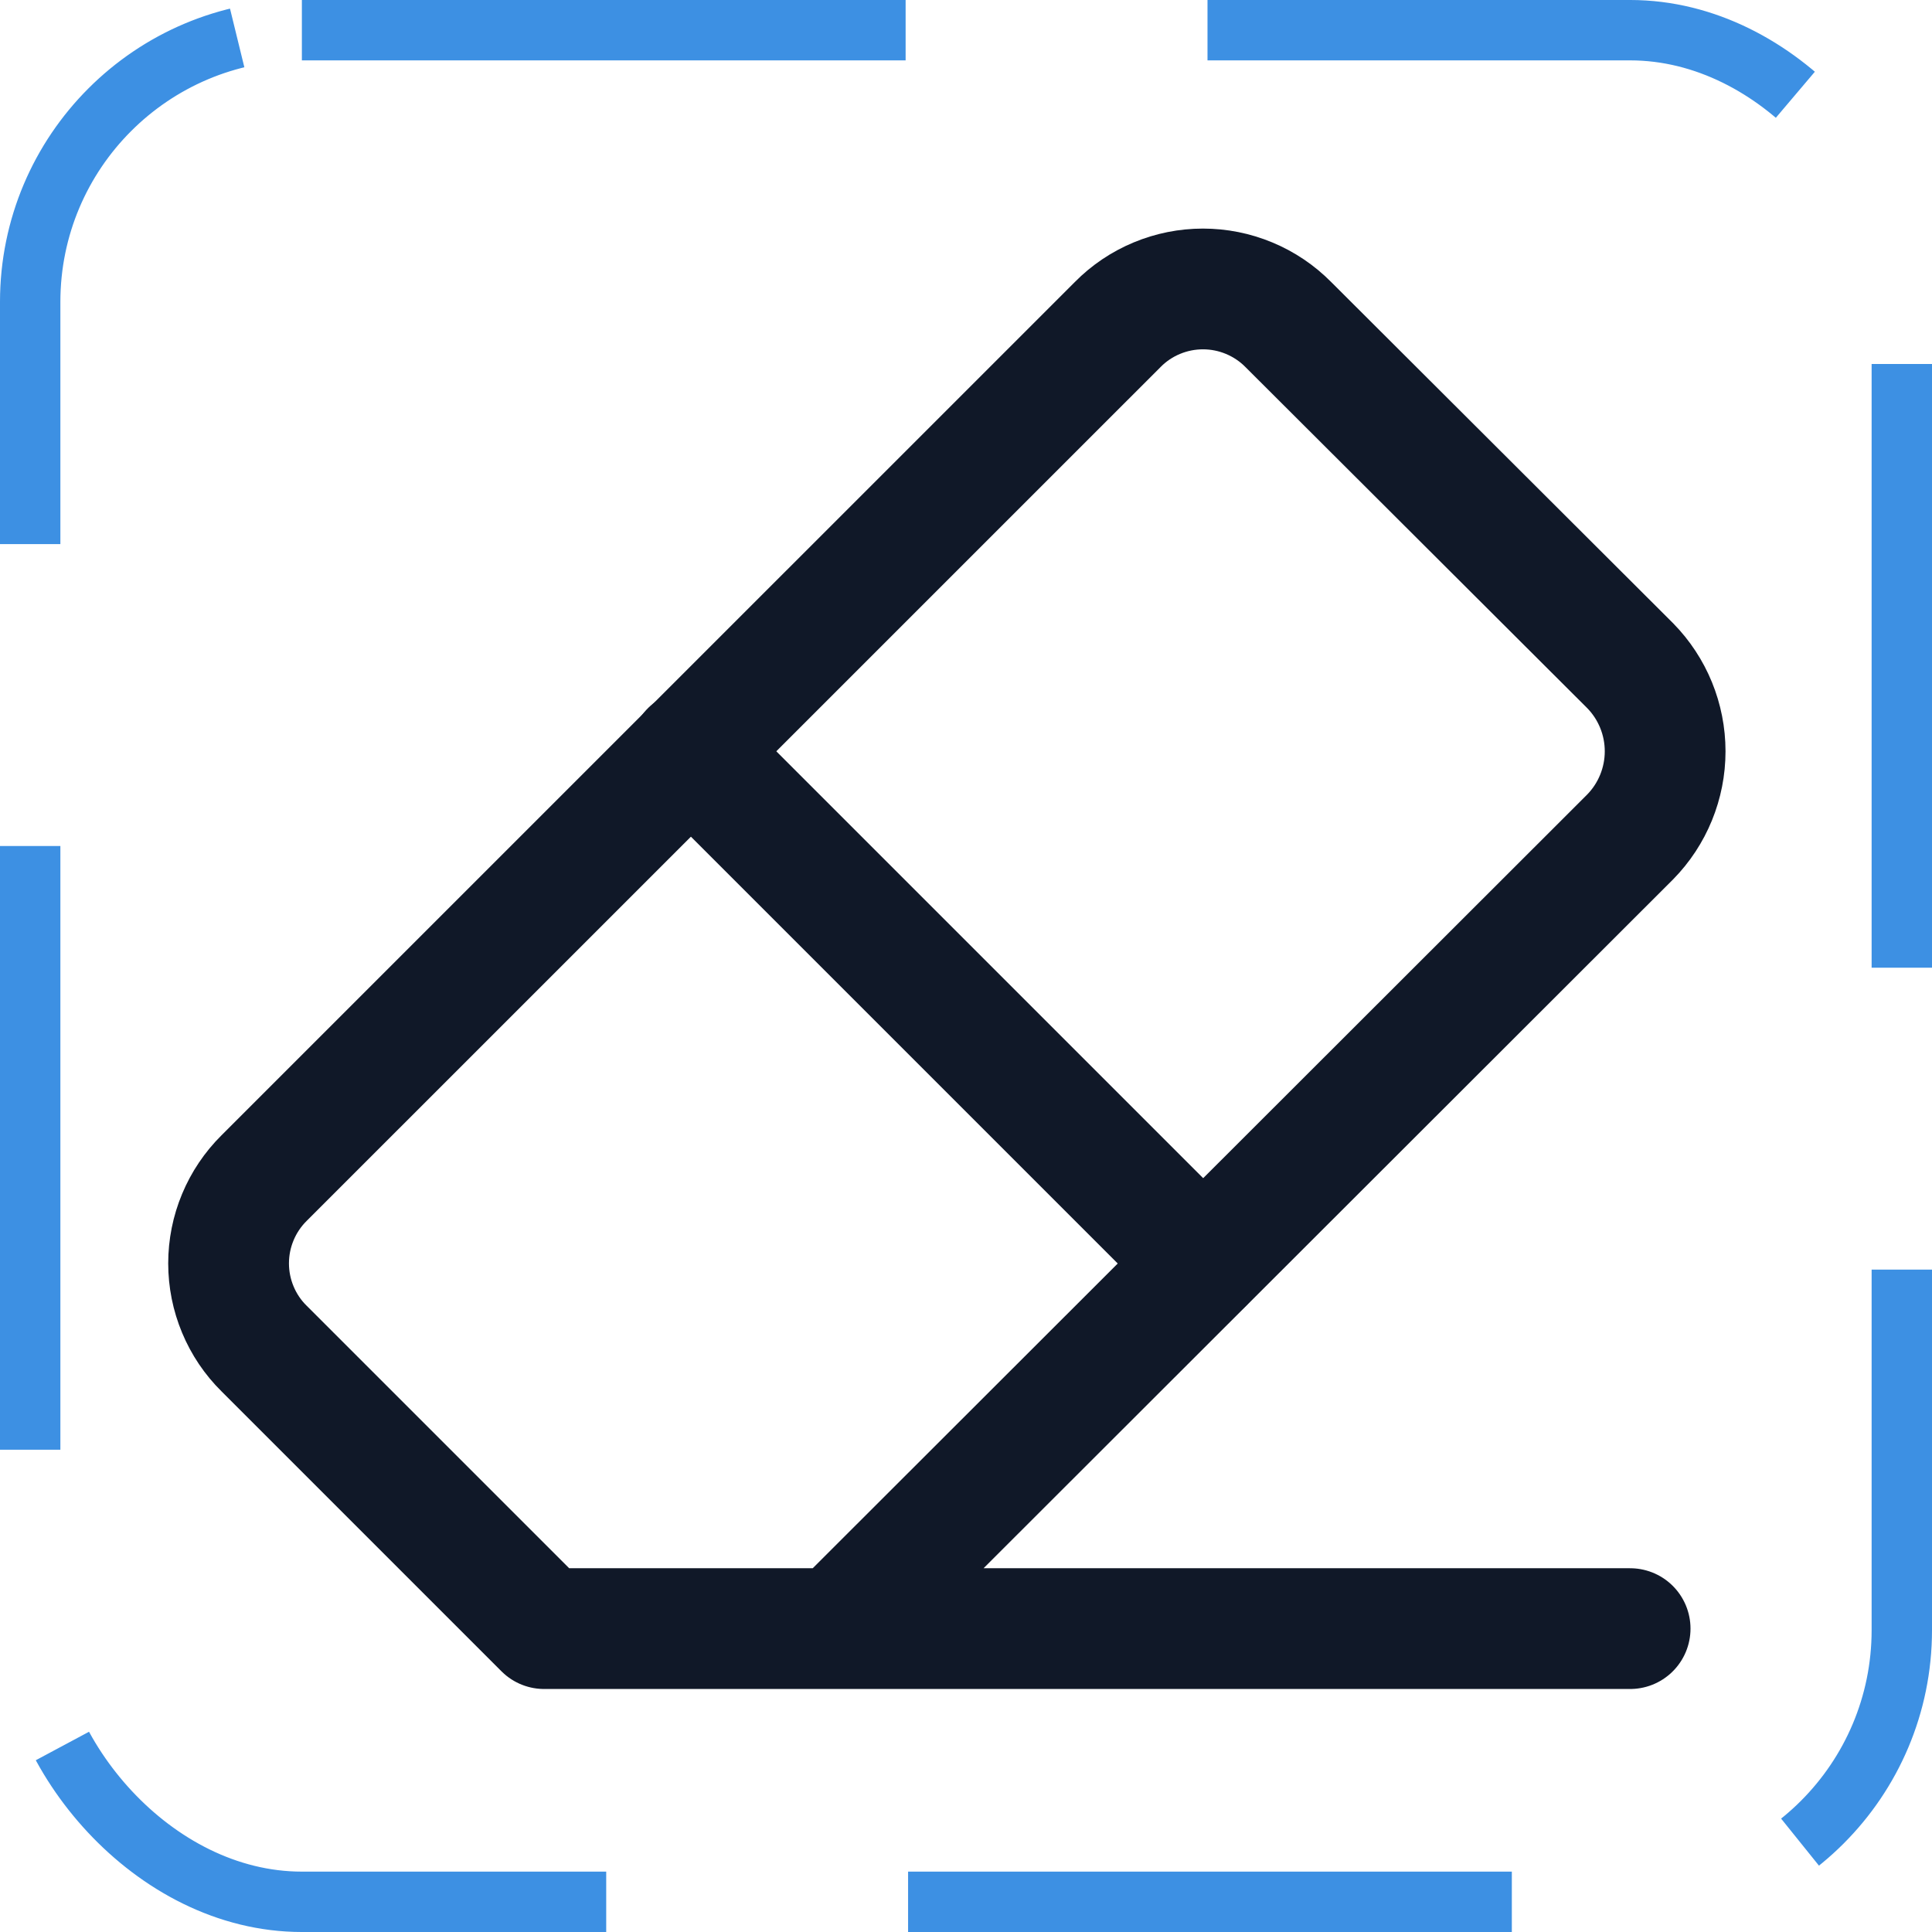 <svg width="32" height="32" viewBox="0 0 32 32" fill="none" xmlns="http://www.w3.org/2000/svg"><g id="Icon-Eraser"><g clip-path="url(#clip0_8_1290)"><g id="size=md (32px)"><g id="Eraser"><path id="Vector" d="M11.438 12.438L19.925 20.925" stroke="#101828" stroke-width="2" stroke-linecap="round" stroke-linejoin="round"/><path id="Vector_2" d="M27 26.975H9.013L4.375 22.337C4.188 22.153 4.04 21.933 3.939 21.69C3.838 21.448 3.786 21.188 3.786 20.925C3.786 20.662 3.838 20.402 3.939 20.16C4.04 19.917 4.188 19.697 4.375 19.512L18.513 5.375C18.697 5.188 18.917 5.04 19.16 4.939C19.402 4.838 19.662 4.786 19.925 4.786C20.188 4.786 20.448 4.838 20.69 4.939C20.933 5.04 21.153 5.188 21.338 5.375L27 11.025C27.372 11.404 27.58 11.913 27.58 12.444C27.58 12.974 27.372 13.484 27 13.863L13.875 26.975" stroke="#101828" stroke-width="2" stroke-linecap="round" stroke-linejoin="round"/></g></g></g><rect x="0.5" y="0.5" width="31" height="31" rx="4.5" stroke="#3D90E3" stroke-dasharray="10 5"/></g><defs><clipPath id="clip0_8_1290"><rect width="32" height="32" rx="5" fill="white"/></clipPath></defs></svg>